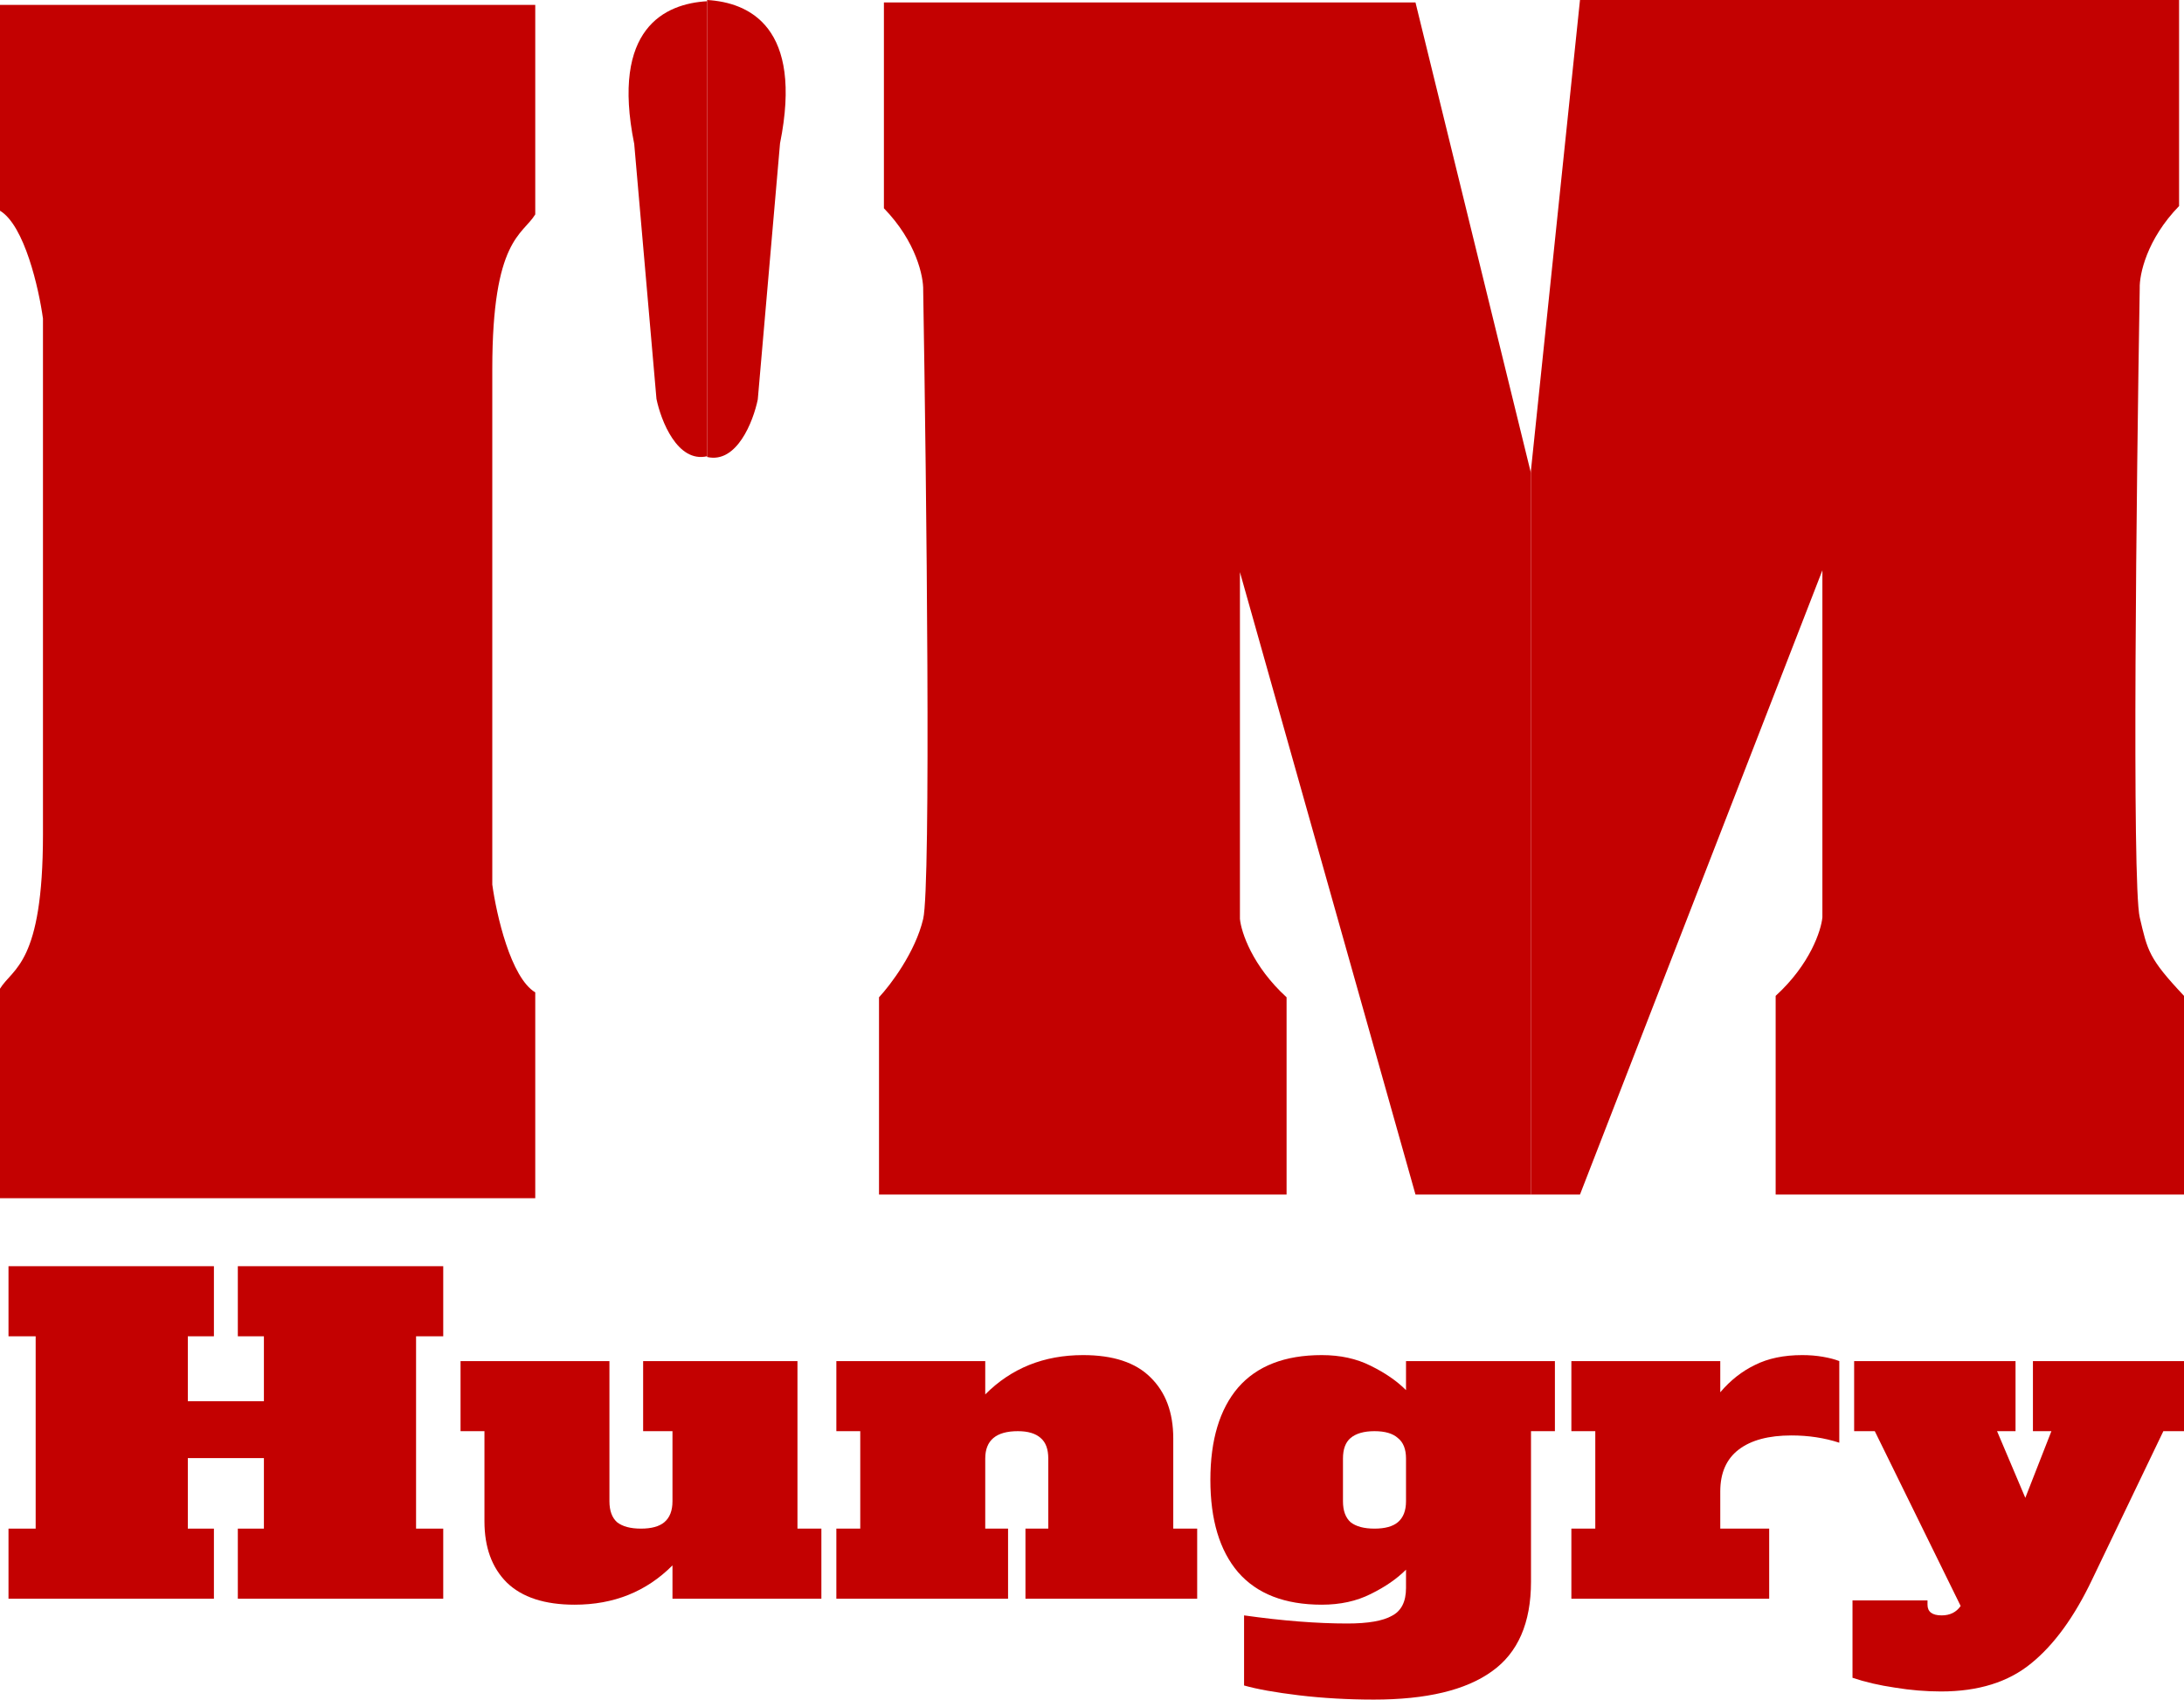 
<svg width="257" height="200" viewBox="0 0 257 200" fill="none" xmlns="http://www.w3.org/2000/svg">
<path d="M57.93 43.396C57.93 28.113 61.493 27.681 62.986 25.23V0.577L0 0.577L2.12173e-06 24.797C2.889 26.528 4.575 33.977 5.056 37.485L5.056 98.181C5.056 113.463 1.493 113.896 1.01414e-05 116.347L1.2301e-05 141H62.986V116.779C60.097 115.049 58.411 107.6 57.93 104.092V43.396Z" fill="#C30101"/>
<path d="M83.211 0V53.776C86.7 54.583 88.639 49.595 89.172 47L91.789 16.868C94.552 3.172 88.154 0.288 83.211 0Z" fill="#C30101"/>
<path d="M83.211 0.144V53.689C79.721 54.493 77.783 49.526 77.249 46.942L74.632 16.94C71.87 3.302 78.267 0.431 83.211 0.144Z" fill="#C30101"/>
<path d="M166.566 0.288H104.013V24.509C107.827 28.431 108.684 32.583 108.636 34.169C109.022 57.188 109.561 104.207 108.636 108.129C107.712 112.05 104.784 115.914 103.436 117.356V140.567H151.397V117.356C147.352 113.665 146.052 109.667 145.908 108.129V67.328L166.566 140.567H180.146V55.65L166.566 0.288Z" fill="#C30101"/>
<path d="M185.924 0H256.421V24.246C252.6 28.171 251.741 32.328 251.79 33.915C251.404 56.958 250.863 104.026 251.79 107.951C252.716 111.877 252.811 112.742 257 117.188V140.567H208.948V117.188C213 113.493 214.303 109.491 214.448 107.951V67.109L185.924 140.567H180.146V55.419L185.924 0Z" fill="#C30101"/>
<path d="M52.157 157.249H48.96V179.882H52.157V188.13H27.986V179.882H31.055V171.583H22.102V179.882H25.172V188.13H1V179.882H4.197V157.249H1V149H25.172V157.249H22.102V164.893H31.055V157.249H27.986V149H52.157V157.249Z" fill="#C30101"/>
<path d="M96.655 179.882V188.13H79.133V184.207C76.064 187.292 72.227 188.834 67.623 188.834C64.084 188.834 61.42 187.963 59.629 186.219C57.882 184.475 57.008 182.078 57.008 179.027V168.414H54.194V160.166H71.715V176.663C71.715 177.769 72.014 178.591 72.611 179.127C73.25 179.63 74.188 179.882 75.424 179.882C76.66 179.882 77.577 179.63 78.174 179.127C78.813 178.591 79.133 177.769 79.133 176.663V168.414H75.68V160.166H93.841V179.882H96.655Z" fill="#C30101"/>
<path d="M140.877 179.882V188.13H120.67V179.882H123.355V171.633C123.355 170.527 123.057 169.722 122.46 169.219C121.863 168.682 120.968 168.414 119.774 168.414C117.217 168.414 115.938 169.487 115.938 171.633V179.882H118.623V188.13H98.416V179.882H101.23V168.414H98.416V160.166H115.938V164.089C119.007 161.004 122.844 159.462 127.448 159.462C130.986 159.462 133.63 160.333 135.377 162.077C137.168 163.821 138.063 166.218 138.063 169.269V179.882H140.877Z" fill="#C30101"/>
<path d="M161.678 200C158.609 200 155.667 199.832 152.853 199.497C150.082 199.162 147.93 198.776 146.395 198.34V190.092C150.914 190.729 154.964 191.047 158.545 191.047C160.975 191.047 162.723 190.746 163.788 190.142C164.897 189.572 165.451 188.482 165.451 186.873V184.71C164.385 185.783 163 186.739 161.294 187.577C159.632 188.415 157.713 188.834 155.539 188.834C151.191 188.834 147.908 187.56 145.691 185.012C143.517 182.464 142.43 178.842 142.43 174.148C142.43 169.454 143.517 165.832 145.691 163.284C147.908 160.736 151.191 159.462 155.539 159.462C157.713 159.462 159.632 159.881 161.294 160.719C163 161.557 164.385 162.513 165.451 163.586V160.166H182.972V168.414H180.159V186.118C180.159 190.98 178.624 194.501 175.555 196.68C172.485 198.893 167.86 200 161.678 200ZM161.742 179.882C162.978 179.882 163.895 179.63 164.492 179.127C165.131 178.591 165.451 177.769 165.451 176.663V171.633C165.451 170.527 165.131 169.722 164.492 169.219C163.895 168.682 162.978 168.414 161.742 168.414C160.506 168.414 159.568 168.682 158.928 169.219C158.332 169.722 158.033 170.527 158.033 171.633V176.663C158.033 177.769 158.332 178.591 158.928 179.127C159.568 179.63 160.506 179.882 161.742 179.882Z" fill="#C30101"/>
<path d="M212.087 159.462C212.94 159.462 213.75 159.529 214.517 159.663C215.285 159.797 215.924 159.964 216.436 160.166V169.772C214.688 169.202 212.812 168.917 210.808 168.917C208.123 168.917 206.055 169.47 204.605 170.577C203.156 171.683 202.431 173.326 202.431 175.506V179.882H208.187V188.13H184.91V179.882H187.724V168.414H184.91V160.166H202.431V163.837C203.625 162.429 204.989 161.356 206.524 160.618C208.059 159.847 209.913 159.462 212.087 159.462Z" fill="#C30101"/>
<path d="M257 160.166V168.414H254.57L246.193 185.867C244.104 190.259 241.717 193.545 239.031 195.725C236.345 197.938 232.807 199.044 228.416 199.044C226.625 199.044 224.813 198.893 222.98 198.592C221.147 198.323 219.484 197.938 217.992 197.435V188.331H226.817V188.834C226.817 189.673 227.371 190.092 228.48 190.092C229.46 190.092 230.206 189.723 230.718 188.985L220.614 168.414H218.184V160.166H237.176V168.414H235.002L238.327 176.26L241.397 168.414H239.223V160.166H257Z" fill="#C30101"/>
</svg>
